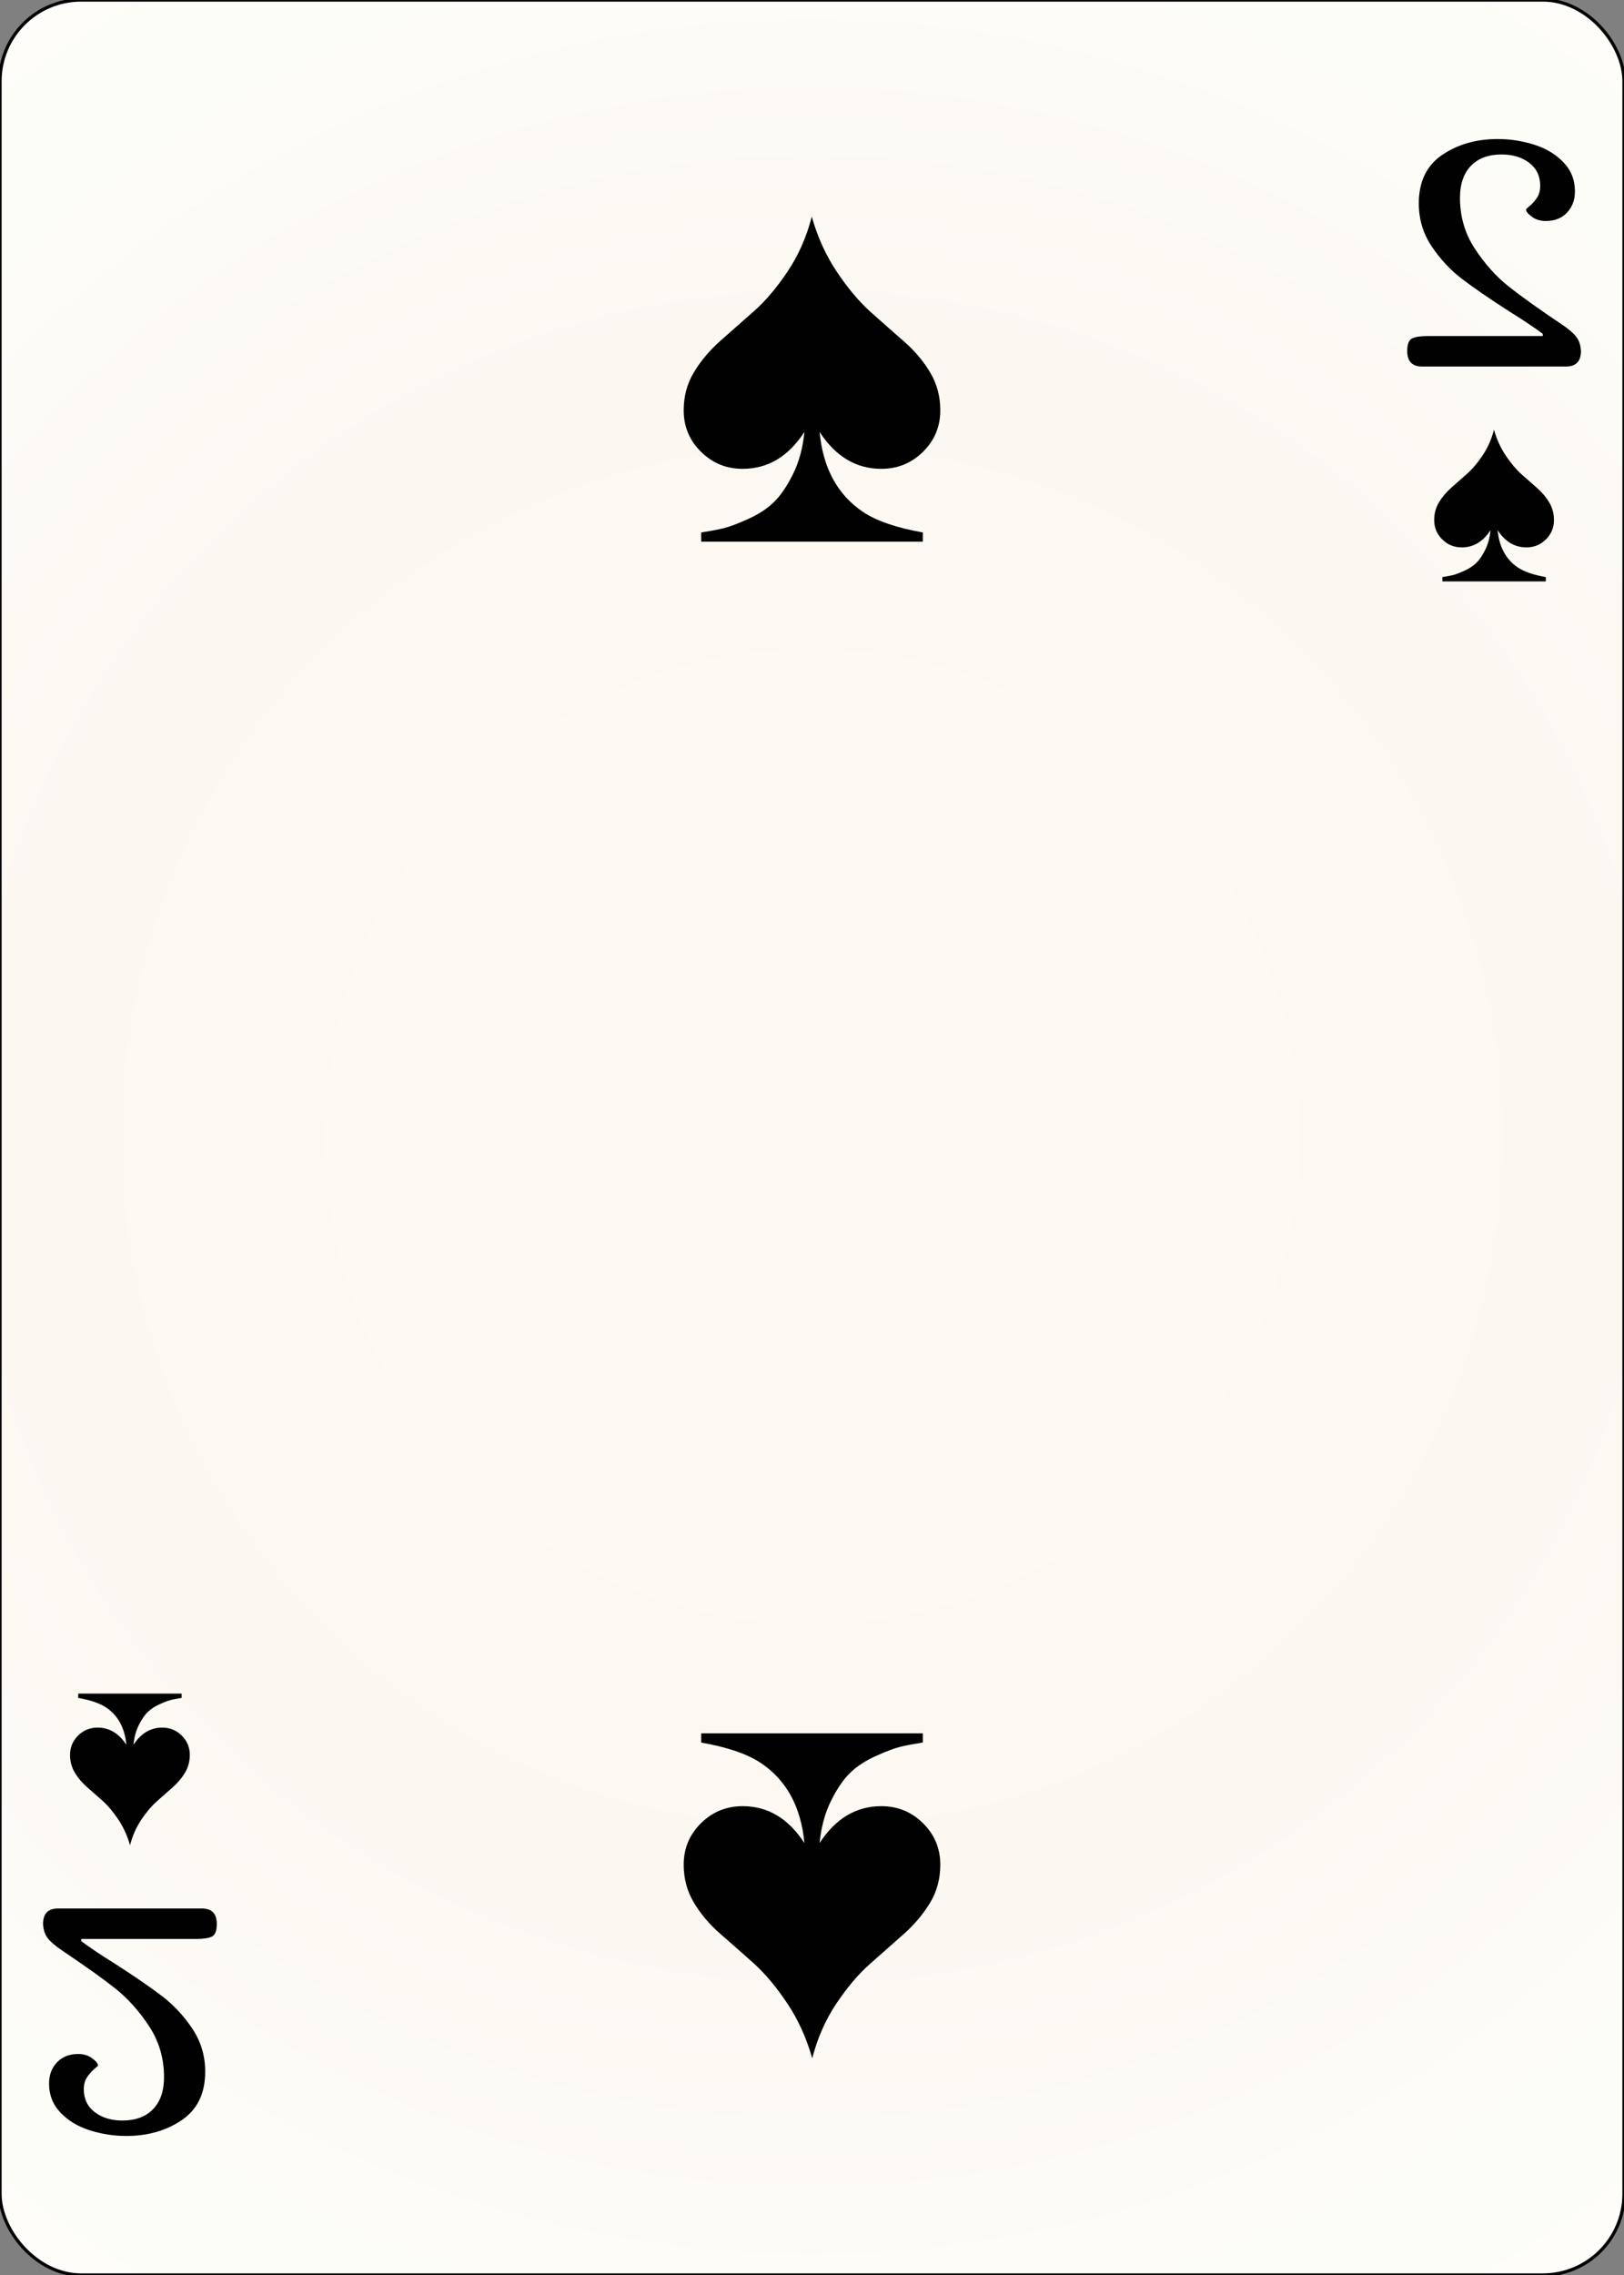 <svg width="500" height="700" id="card-realspade2">
<rect width="100%" height="100%" fill="#808080" stroke="none"/>
<radialGradient id="card-realwhitegradient" cx="250.0" cy="350.0" r="500" gradientTransform="matrix(1 0 0 1 0 -.25)" gradientUnits="userSpaceOnUse">
<stop stop-color="#FDFAF4" offset=".15"/>
<stop stop-color="#FDF9F2" offset=".35"/>
<stop stop-color="#FCF7F1" offset=".5"/>
<stop stop-color="#FDFDF8" offset=".75"/>
<stop stop-color="#FFFDFA" offset="1"/>
</radialGradient>
<rect x="0" y="0" rx="25.0" ry="25.0" width="500" height="700.0" stroke="#010101" fill="url(#card-realwhitegradient)" />
<path d="M247.66 132.908C247.187 137.825 246.005 142.175 244.113 145.957C242.222 149.74 240.236 152.624 238.156 154.61S233.452 158.298 230.284 159.716C227.116 161.135 224.681 162.057 222.979 162.482S219.196 163.31 216.738 163.688C216.359 163.783 216.076 163.83 215.887 163.83V166.667H284.113V163.83C276.076 162.411 269.976 160.331 265.816 157.589C257.872 152.293 253.381 144.066 252.34 132.908C257.258 140.473 263.593 144.255 271.348 144.255C276.359 144.255 280.638 142.506 284.184 139.007S289.504 131.253 289.504 126.241C289.504 121.986 288.463 118.109 286.383 114.61C284.303 111.111 281.608 107.92 278.298 105.035S271.584 99.149 268.085 96.028C264.586 92.908 261.135 88.818 257.73 83.759S251.726 73.002 249.929 66.667C248.322 72.908 245.839 78.534 242.482 83.546S235.674 92.624 232.128 95.745S225.154 101.891 221.844 104.823S215.816 110.969 213.688 114.468S210.496 121.891 210.496 126.241C210.496 131.253 212.27 135.508 215.816 139.007S223.641 144.255 228.652 144.255C236.407 144.255 242.742 140.473 247.66 132.908Z" fill="#010101" />
<path d="M252.34 567.092C252.813 562.175 253.995 557.825 255.887 554.043C257.778 550.26 259.764 547.376 261.844 545.39S266.548 541.702 269.716 540.284C272.884 538.865 275.319 537.943 277.021 537.518S280.804 536.69 283.262 536.312C283.641 536.217 283.924 536.17 284.113 536.17V533.333H215.887V536.17C223.924 537.589 230.024 539.669 234.184 542.411C242.128 547.707 246.619 555.934 247.66 567.092C242.742 559.527 236.407 555.745 228.652 555.745C223.641 555.745 219.362 557.494 215.816 560.993S210.496 568.747 210.496 573.759C210.496 578.014 211.537 581.891 213.617 585.39C215.697 588.889 218.392 592.08 221.702 594.965S228.416 600.851 231.915 603.972C235.414 607.092 238.865 611.182 242.27 616.241S248.274 626.998 250.071 633.333C251.678 627.092 254.161 621.466 257.518 616.454S264.326 607.376 267.872 604.255S274.846 598.109 278.156 595.177S284.184 589.031 286.312 585.532S289.504 578.109 289.504 573.759C289.504 568.747 287.73 564.492 284.184 560.993S276.359 555.745 271.348 555.745C263.593 555.745 257.258 559.527 252.34 567.092Z" fill="#010101" />
<path d="M486.745 108.023Q486.613 105.249 485.226 103.532T480.67 99.702Q470.236 92.702 464.491 88.146T454.123 76.589T449.5 60.872Q449.5 54.532 452.868 51.032T462.311 47.532Q467.462 47.532 470.83 50.108T474.198 57.174Q474.198 59.419 473.142 60.938T470.962 63.382T469.84 64.438Q469.84 65.363 471.623 66.683T475.915 68.004Q480.009 68.004 482.453 65.429T484.896 58.891Q484.896 53.608 481.33 49.91T472.283 44.495T461.123 42.778Q451.217 42.778 444.019 47.665T436.821 62.589Q436.821 69.853 440.783 75.797T450.226 85.9T464.557 95.74Q471.557 100.099 474.991 102.74V103.4H439.594Q436.292 103.4 434.774 104.127T433.255 108.023Q433.255 112.778 437.877 112.778H482.123Q486.745 112.778 486.745 108.023Z" fill="#010101" />
<path d="M458.908 163.135C458.687 165.429 458.136 167.459 457.253 169.224C456.37 170.99 455.444 172.336 454.473 173.262S452.277 174.983 450.799 175.645C449.321 176.307 448.185 176.737 447.39 176.936S445.625 177.322 444.478 177.499C444.301 177.543 444.169 177.565 444.081 177.565V178.889H475.919V177.565C472.169 176.903 469.322 175.932 467.381 174.652C463.674 172.181 461.578 168.342 461.092 163.135C463.387 166.665 466.344 168.43 469.962 168.43C472.301 168.43 474.298 167.614 475.953 165.981S478.435 162.362 478.435 160.024C478.435 158.038 477.949 156.229 476.979 154.596C476.008 152.963 474.75 151.474 473.206 150.128S470.072 147.381 468.44 145.924C466.807 144.468 465.196 142.56 463.608 140.199S460.805 135.179 459.967 132.222C459.217 135.135 458.058 137.761 456.492 140.099S453.314 144.336 451.66 145.792S448.405 148.66 446.861 150.028S444.047 152.897 443.055 154.53S441.565 157.994 441.565 160.024C441.565 162.362 442.393 164.348 444.047 165.981S447.699 168.43 450.038 168.43C453.656 168.43 456.613 166.665 458.908 163.135Z" fill="#010101" />
<path d="M13.255 591.977Q13.387 594.751 14.774 596.468T19.33 600.298Q29.764 607.298 35.509 611.854T45.877 623.411T50.5 639.128Q50.5 645.468 47.132 648.968T37.689 652.468Q32.538 652.468 29.17 649.892T25.802 642.826Q25.802 640.581 26.858 639.062T29.038 636.618T30.16 635.562Q30.16 634.637 28.377 633.317T24.085 631.996Q19.991 631.996 17.547 634.571T15.104 641.109Q15.104 646.392 18.67 650.09T27.717 655.505T38.877 657.222Q48.783 657.222 55.981 652.335T63.179 637.411Q63.179 630.147 59.217 624.203T49.774 614.1T35.443 604.26Q28.443 599.901 25.009 597.26V596.6H60.406Q63.708 596.6 65.226 595.873T66.745 591.977Q66.745 587.222 62.123 587.222H17.877Q13.255 587.222 13.255 591.977Z" fill="#010101" />
<path d="M41.092 536.865C41.313 534.571 41.864 532.541 42.747 530.776C43.63 529.01 44.556 527.664 45.527 526.738S47.723 525.017 49.201 524.355C50.679 523.693 51.815 523.263 52.61 523.064S54.375 522.678 55.522 522.501C55.699 522.457 55.831 522.435 55.919 522.435V521.111H24.081V522.435C27.831 523.097 30.678 524.068 32.619 525.348C36.326 527.819 38.422 531.658 38.908 536.865C36.613 533.335 33.656 531.57 30.038 531.57C27.699 531.57 25.702 532.386 24.047 534.019S21.565 537.638 21.565 539.976C21.565 541.962 22.051 543.771 23.021 545.404C23.992 547.037 25.25 548.526 26.794 549.872S29.928 552.619 31.56 554.076C33.193 555.532 34.804 557.44 36.392 559.801S39.195 564.821 40.033 567.778C40.783 564.865 41.942 562.239 43.508 559.901S46.686 555.664 48.34 554.208S51.595 551.34 53.139 549.972S55.953 547.103 56.945 545.47S58.435 542.006 58.435 539.976C58.435 537.638 57.607 535.652 55.953 534.019S52.301 531.57 49.962 531.57C46.344 531.57 43.387 533.335 41.092 536.865Z" fill="#010101" />
</svg>
